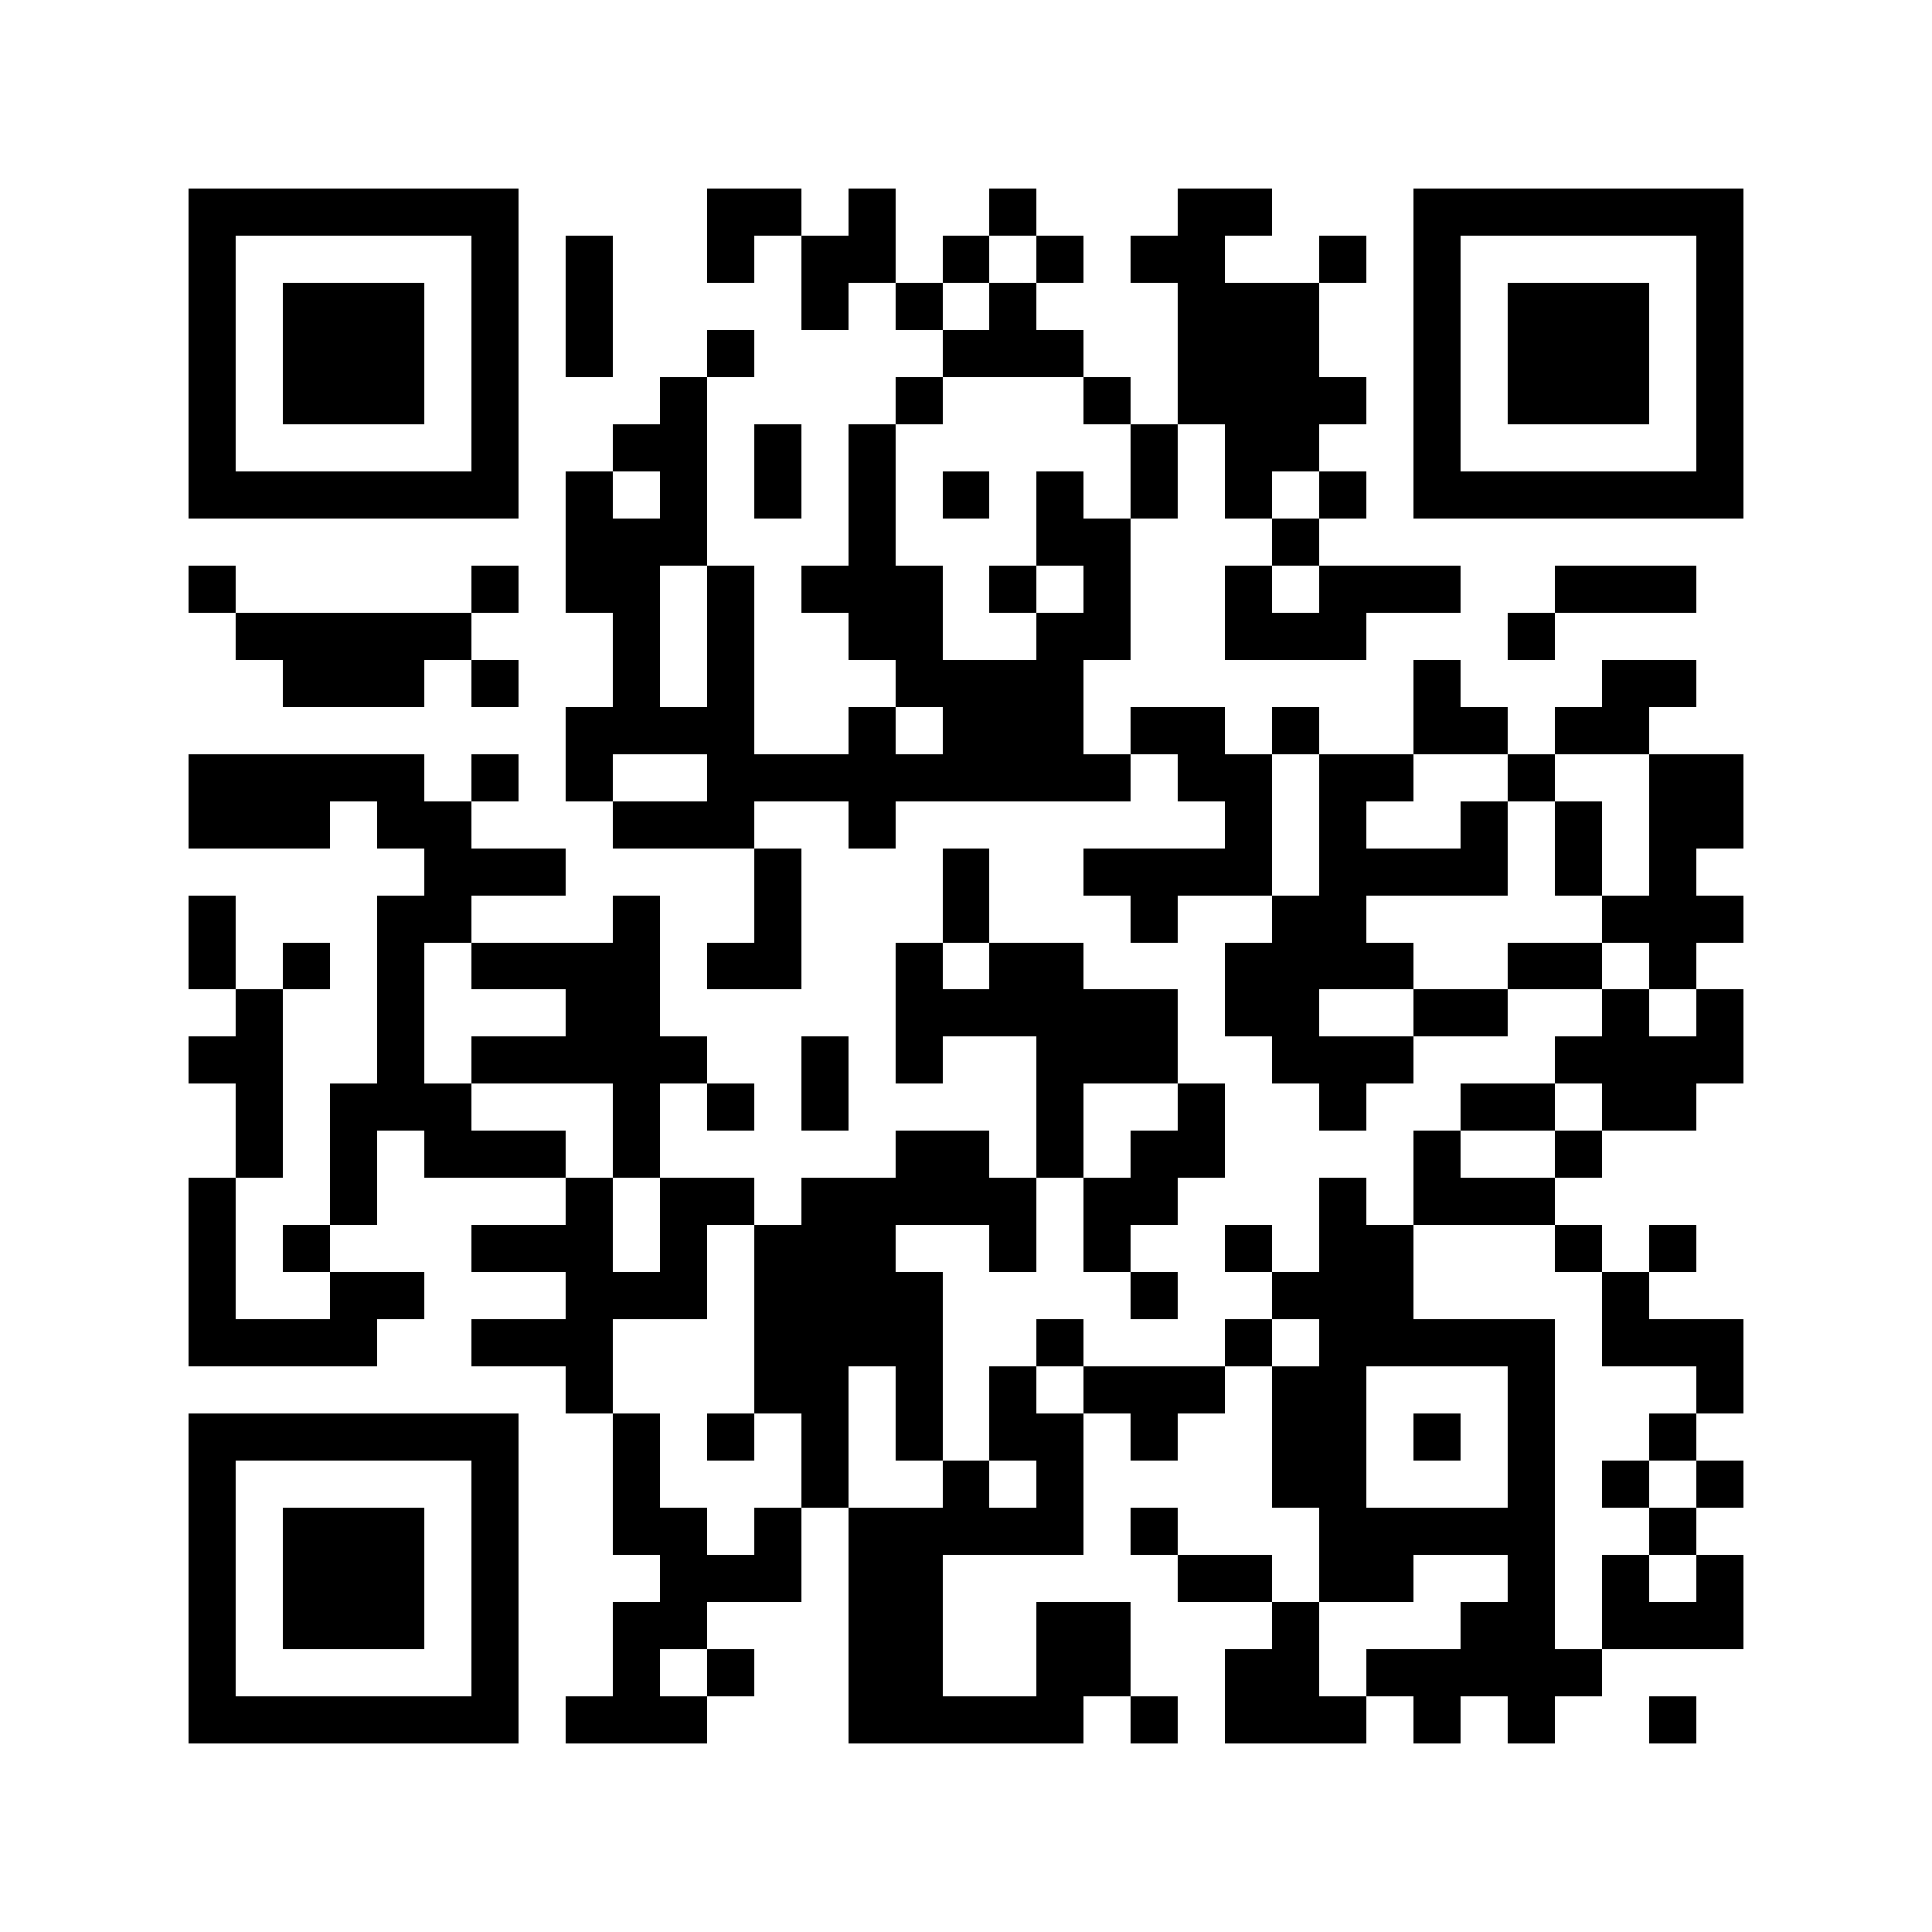 <?xml version="1.0" encoding="utf-8"?><!DOCTYPE svg PUBLIC "-//W3C//DTD SVG 1.1//EN" "http://www.w3.org/Graphics/SVG/1.1/DTD/svg11.dtd"><svg xmlns="http://www.w3.org/2000/svg" viewBox="0 0 41 41" shape-rendering="crispEdges"><path fill="#ffffff" d="M0 0h41v41H0z"/><path stroke="#000000" d="M4 4.5h7m4 0h2m1 0h1m2 0h1m3 0h2m3 0h7M4 5.5h1m5 0h1m1 0h1m2 0h1m1 0h2m1 0h1m1 0h1m1 0h2m2 0h1m1 0h1m5 0h1M4 6.5h1m1 0h3m1 0h1m1 0h1m4 0h1m1 0h1m1 0h1m3 0h3m2 0h1m1 0h3m1 0h1M4 7.5h1m1 0h3m1 0h1m1 0h1m2 0h1m4 0h3m2 0h3m2 0h1m1 0h3m1 0h1M4 8.5h1m1 0h3m1 0h1m3 0h1m4 0h1m3 0h1m1 0h4m1 0h1m1 0h3m1 0h1M4 9.5h1m5 0h1m2 0h2m1 0h1m1 0h1m5 0h1m1 0h2m2 0h1m5 0h1M4 10.5h7m1 0h1m1 0h1m1 0h1m1 0h1m1 0h1m1 0h1m1 0h1m1 0h1m1 0h1m1 0h7M12 11.5h3m3 0h1m3 0h2m3 0h1M4 12.5h1m5 0h1m1 0h2m1 0h1m1 0h3m1 0h1m1 0h1m2 0h1m1 0h3m2 0h3M5 13.5h5m3 0h1m1 0h1m2 0h2m2 0h2m2 0h3m3 0h1M6 14.5h3m1 0h1m2 0h1m1 0h1m3 0h4m7 0h1m3 0h2M12 15.5h4m2 0h1m1 0h3m1 0h2m1 0h1m2 0h2m1 0h2M4 16.5h5m1 0h1m1 0h1m2 0h9m1 0h2m1 0h2m2 0h1m2 0h2M4 17.5h3m1 0h2m3 0h3m2 0h1m7 0h1m1 0h1m2 0h1m1 0h1m1 0h2M9 18.5h3m4 0h1m3 0h1m2 0h4m1 0h4m1 0h1m1 0h1M4 19.5h1m3 0h2m3 0h1m2 0h1m3 0h1m3 0h1m2 0h2m5 0h3M4 20.5h1m1 0h1m1 0h1m1 0h4m1 0h2m2 0h1m1 0h2m3 0h4m2 0h2m1 0h1M5 21.5h1m2 0h1m3 0h2m5 0h6m1 0h2m2 0h2m2 0h1m1 0h1M4 22.5h2m2 0h1m1 0h5m2 0h1m1 0h1m2 0h3m2 0h3m3 0h4M5 23.5h1m1 0h3m3 0h1m1 0h1m1 0h1m4 0h1m2 0h1m2 0h1m2 0h2m1 0h2M5 24.5h1m1 0h1m1 0h3m1 0h1m5 0h2m1 0h1m1 0h2m4 0h1m2 0h1M4 25.5h1m2 0h1m4 0h1m1 0h2m1 0h5m1 0h2m3 0h1m1 0h3M4 26.5h1m1 0h1m3 0h3m1 0h1m1 0h3m2 0h1m1 0h1m2 0h1m1 0h2m3 0h1m1 0h1M4 27.5h1m2 0h2m3 0h3m1 0h4m4 0h1m2 0h3m4 0h1M4 28.5h4m2 0h3m3 0h4m2 0h1m3 0h1m1 0h5m1 0h3M12 29.5h1m3 0h2m1 0h1m1 0h1m1 0h3m1 0h2m3 0h1m3 0h1M4 30.5h7m2 0h1m1 0h1m1 0h1m1 0h1m1 0h2m1 0h1m2 0h2m1 0h1m1 0h1m2 0h1M4 31.5h1m5 0h1m2 0h1m3 0h1m2 0h1m1 0h1m4 0h2m3 0h1m1 0h1m1 0h1M4 32.5h1m1 0h3m1 0h1m2 0h2m1 0h1m1 0h5m1 0h1m3 0h5m2 0h1M4 33.5h1m1 0h3m1 0h1m3 0h3m1 0h2m5 0h2m1 0h2m2 0h1m1 0h1m1 0h1M4 34.5h1m1 0h3m1 0h1m2 0h2m3 0h2m2 0h2m3 0h1m3 0h2m1 0h3M4 35.5h1m5 0h1m2 0h1m1 0h1m2 0h2m2 0h2m2 0h2m1 0h5M4 36.5h7m1 0h3m3 0h5m1 0h1m1 0h3m1 0h1m1 0h1m2 0h1"/></svg>
